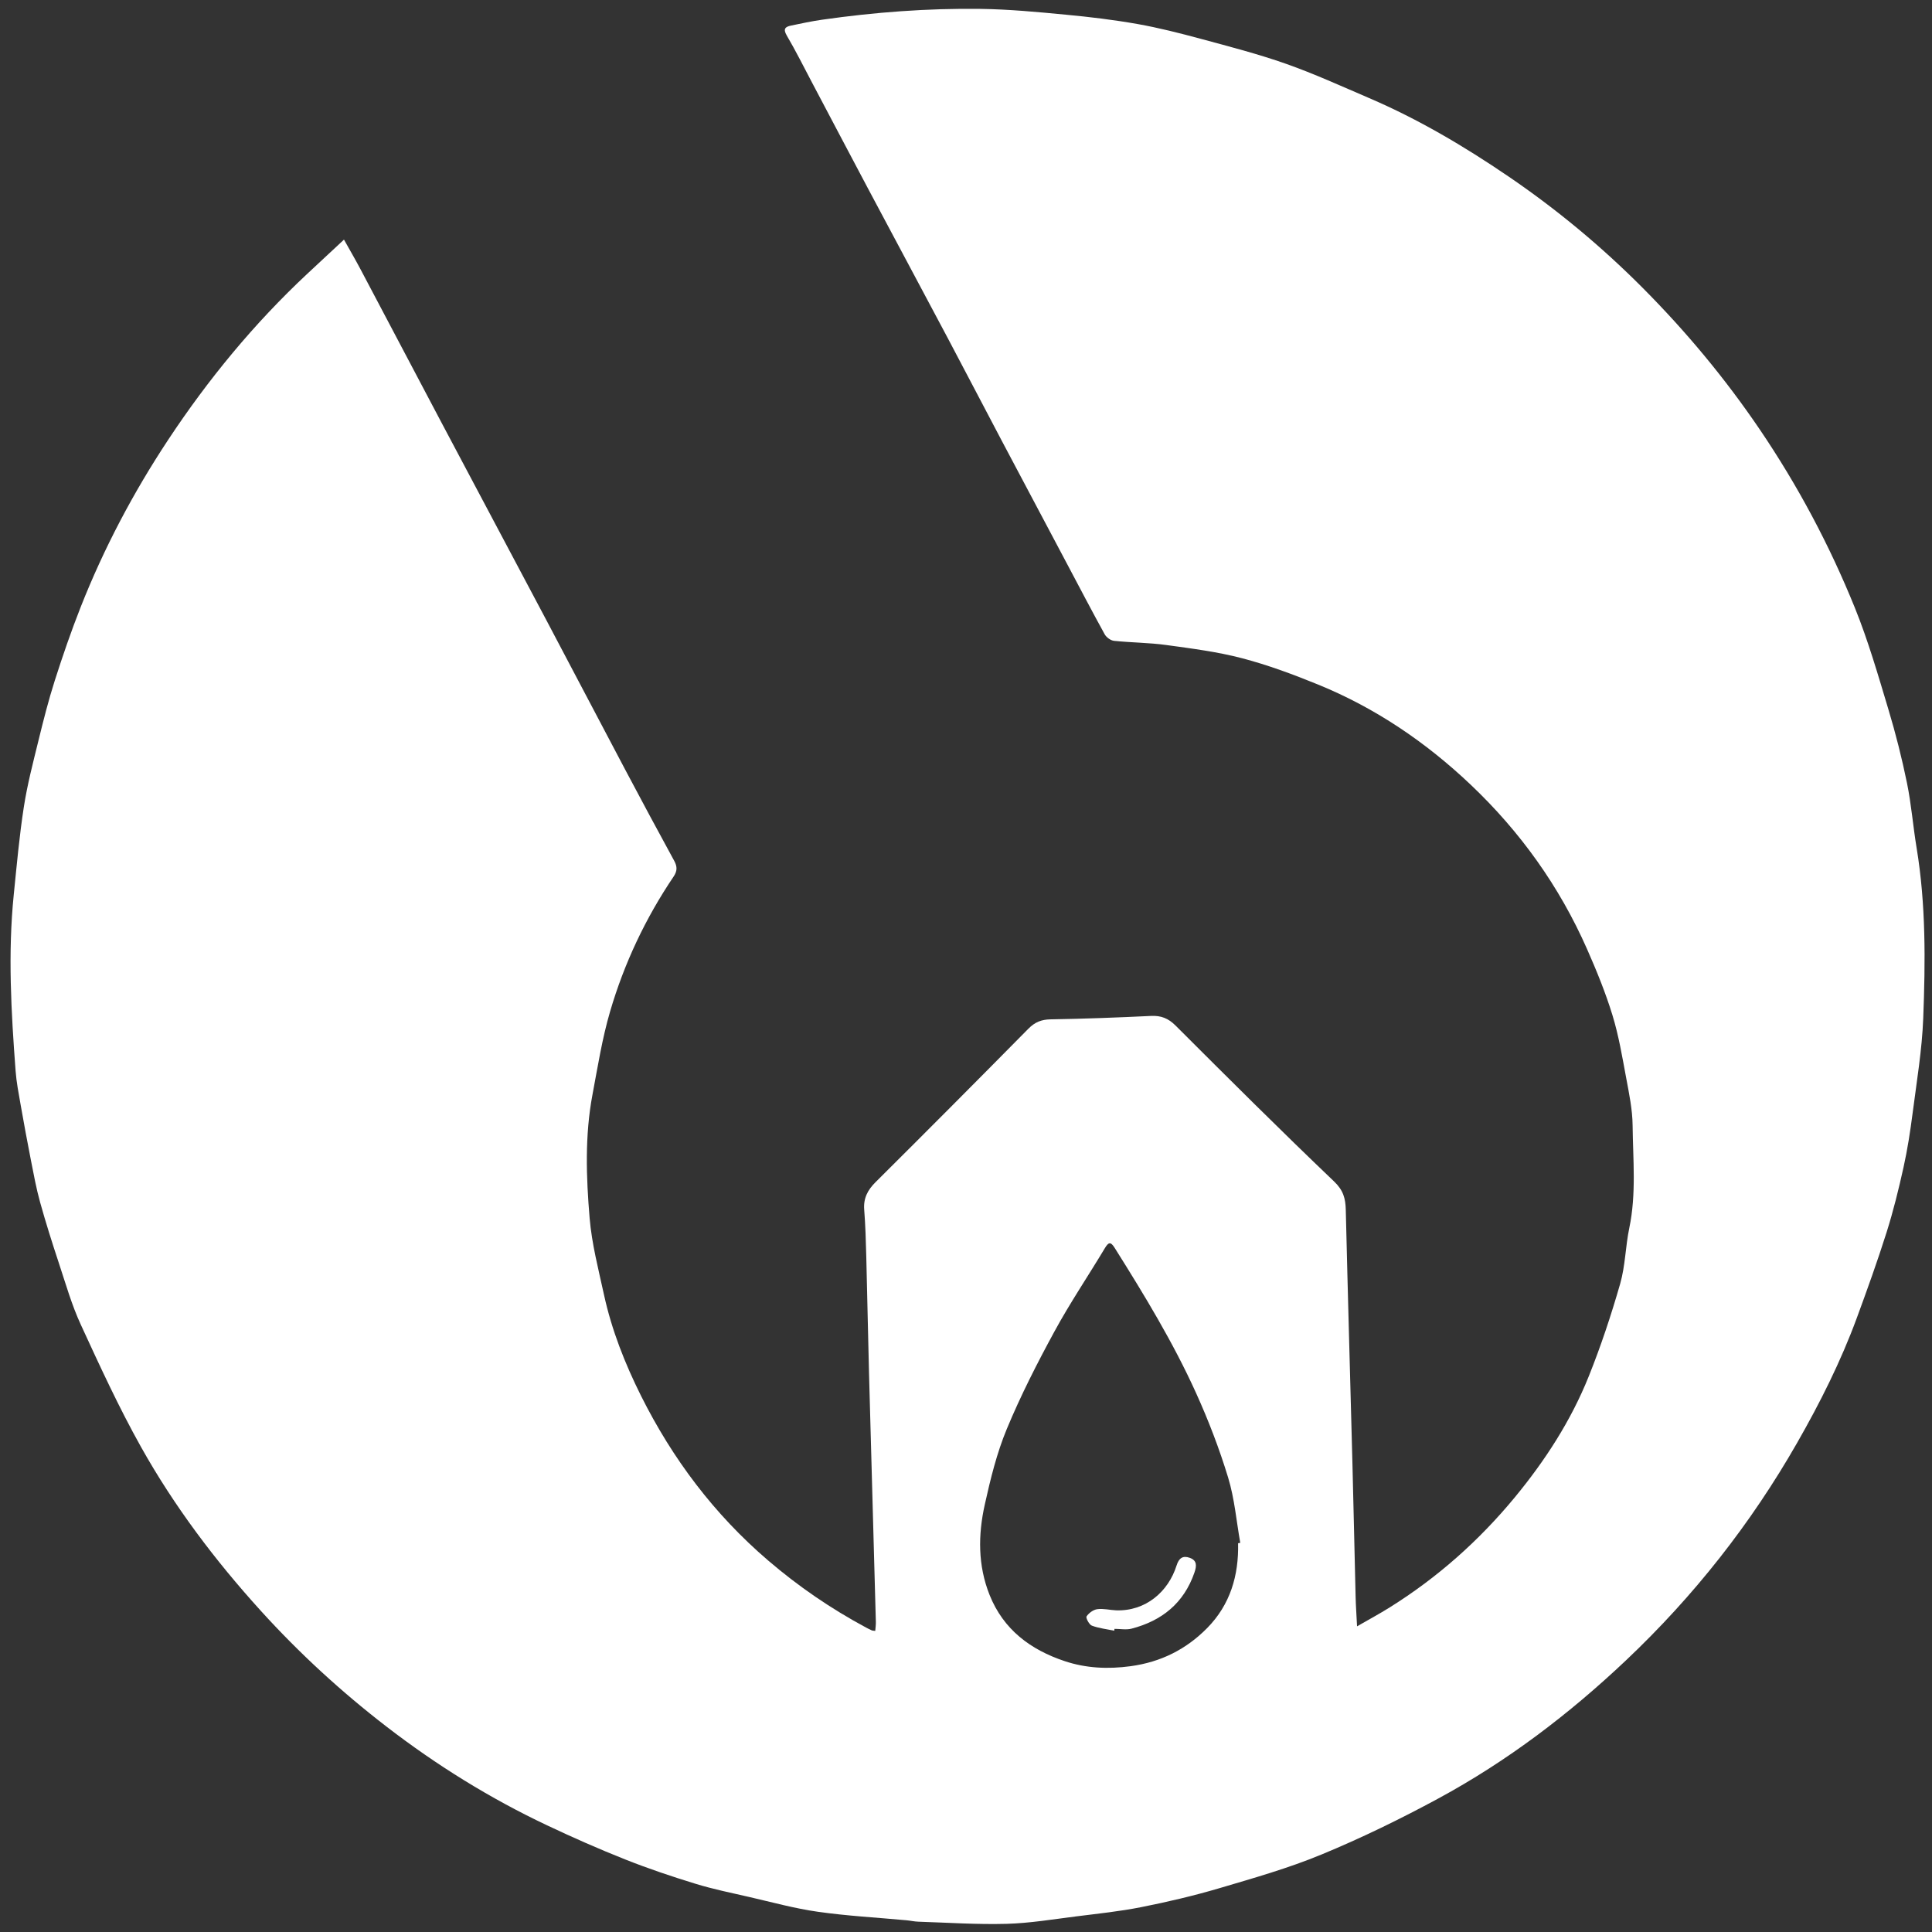 <?xml version="1.0" encoding="utf-8"?>
<!-- Generator: Adobe Illustrator 16.0.0, SVG Export Plug-In . SVG Version: 6.00 Build 0)  -->
<!DOCTYPE svg PUBLIC "-//W3C//DTD SVG 1.1//EN" "http://www.w3.org/Graphics/SVG/1.1/DTD/svg11.dtd">
<svg version="1.1" id="Layer_1" xmlns="http://www.w3.org/2000/svg" xmlns:xlink="http://www.w3.org/1999/xlink" x="0px" y="0px"
	 width="500px" height="500px" viewBox="0 0 500 500" enable-background="new 0 0 500 500" xml:space="preserve">
<rect x="0" y="0" width="500" height="500" fill="#333333" stroke="none"/>
<g>
	<g>
		<path fill="#ffffff" d="M89.021,62.014c1.548,2.768,2.947,5.152,4.238,7.593c6.981,13.188,13.919,26.4,20.904,39.586
			c9.09,17.161,18.229,34.295,27.317,51.456c6.799,12.839,13.529,25.712,20.328,38.551c4.182,7.894,8.405,15.765,12.69,23.605
			c0.811,1.494,0.787,2.634-0.182,4.069c-7.274,10.775-12.776,22.448-16.421,34.884c-2.06,7.027-3.207,14.336-4.567,21.555
			c-1.994,10.59-1.625,21.311-0.732,31.938c0.562,6.676,2.288,13.275,3.723,19.855c1.992,9.133,5.409,17.778,9.571,26.117
			c8.165,16.346,18.946,30.666,32.875,42.604c7.841,6.724,16.283,12.5,25.366,17.379c0.478,0.252,0.965,0.504,1.464,0.723
			c0.197,0.095,0.436,0.082,0.917,0.146c0.06-0.809,0.179-1.544,0.159-2.279c-0.582-21.447-1.192-42.915-1.768-64.374
			c-0.27-10.063-0.447-20.132-0.71-30.195c-0.105-4.06-0.22-8.119-0.537-12.16c-0.231-2.965,0.887-5.088,2.952-7.139
			c13.246-13.171,26.429-26.412,39.544-39.703c1.666-1.687,3.346-2.373,5.726-2.416c8.664-0.143,17.325-0.465,25.979-0.884
			c2.619-0.129,4.492,0.604,6.386,2.497c13.566,13.553,27.145,27.1,41.016,40.338c2.408,2.295,2.96,4.422,3.028,7.356
			c0.517,21.772,1.146,43.538,1.715,65.31c0.304,11.626,0.539,23.256,0.831,34.882c0.058,2.315,0.225,4.625,0.373,7.585
			c3.153-1.817,5.849-3.262,8.438-4.888c12.349-7.708,23.116-17.27,32.359-28.464c7.858-9.516,14.564-19.865,19.169-31.354
			c3.135-7.813,5.8-15.844,8.124-23.939c1.339-4.653,1.364-9.665,2.363-14.438c1.847-8.828,0.953-17.722,0.858-26.578
			c-0.044-4.072-0.896-8.162-1.65-12.192c-1.02-5.474-1.937-11.003-3.563-16.306c-1.787-5.834-4.111-11.528-6.578-17.116
			c-7.156-16.231-17.312-30.41-30.173-42.592c-11.565-10.954-24.604-19.808-39.396-25.846c-6.432-2.625-12.998-5.069-19.704-6.826
			c-6.407-1.679-13.053-2.522-19.637-3.425c-4.465-0.613-9.01-0.611-13.498-1.079c-0.873-0.091-1.976-0.89-2.418-1.676
			c-3.303-5.995-6.465-12.056-9.67-18.097c-5.641-10.634-11.293-21.264-16.918-31.903c-4.725-8.927-9.372-17.889-14.104-26.804
			c-6.847-12.9-13.753-25.769-20.611-38.66c-4.812-9.058-9.579-18.139-14.374-27.206c-2.18-4.122-4.258-8.306-6.614-12.318
			c-1.019-1.742-0.353-2.254,1.11-2.565c2.665-0.558,5.334-1.129,8.027-1.515C226.34,3.16,240.01,2.124,253.723,2.3
			c7.398,0.098,14.795,0.806,22.166,1.507c6.178,0.578,12.358,1.325,18.467,2.403c5.541,0.985,11.021,2.382,16.462,3.853
			c7.388,1.995,14.823,3.919,22.031,6.462c7.284,2.569,14.343,5.796,21.451,8.844c12.758,5.468,24.658,12.51,36.097,20.302
			c12.463,8.487,24.045,18.101,34.692,28.795c11.243,11.291,21.392,23.49,30.347,36.692c9.849,14.522,18.045,29.935,24.609,46.154
			c3.449,8.522,6.004,17.418,8.66,26.235c1.893,6.282,3.507,12.676,4.823,19.106c1.134,5.538,1.568,11.215,2.492,16.799
			c2.415,14.631,2.277,29.379,1.71,44.098c-0.318,8.212-1.695,16.392-2.751,24.566c-0.604,4.683-1.326,9.368-2.348,13.977
			c-1.254,5.665-2.643,11.314-4.389,16.843c-2.354,7.447-5.003,14.808-7.699,22.145c-4.141,11.255-9.508,21.938-15.456,32.338
			c-11.965,20.93-26.726,39.663-44.231,56.227c-14.73,13.935-30.777,26.145-48.615,35.798c-9.803,5.305-19.88,10.22-30.174,14.476
			c-8.619,3.572-17.678,6.139-26.647,8.789c-6.592,1.941-13.318,3.516-20.064,4.853c-5.545,1.104-11.196,1.689-16.814,2.393
			c-6.012,0.757-12.029,1.766-18.064,1.932c-7.606,0.209-15.224-0.313-22.833-0.559c-1.009-0.032-2.012-0.268-3.02-0.36
			c-7.668-0.712-15.376-1.122-22.992-2.209c-5.96-0.845-11.813-2.462-17.699-3.814c-4.671-1.071-9.386-2.028-13.959-3.433
			c-6.126-1.879-12.221-3.927-18.175-6.292c-6.832-2.71-13.572-5.683-20.218-8.828c-14.741-6.967-28.556-15.536-41.453-25.47
			c-11.752-9.045-22.655-19.046-32.659-30.08c-11.831-13.047-22.371-27.014-30.954-42.332c-5.754-10.276-10.691-21.016-15.62-31.731
			c-2.35-5.098-3.902-10.586-5.676-15.94c-1.722-5.203-3.378-10.437-4.846-15.717c-0.99-3.563-1.655-7.224-2.372-10.859
			c-0.94-4.782-1.823-9.587-2.669-14.394c-0.507-2.899-1.078-5.811-1.297-8.742c-1.136-15.184-2.02-30.377-0.474-45.587
			c0.77-7.578,1.445-15.179,2.609-22.699c0.897-5.802,2.396-11.516,3.795-17.229c1.269-5.182,2.579-10.371,4.202-15.452
			c2.048-6.408,4.24-12.784,6.707-19.041c6.006-15.229,13.627-29.654,22.652-43.304C53.88,98.153,65.758,83.733,79.494,70.886
			C82.56,68.023,85.631,65.172,89.021,62.014z M320.418,399.386c0.186-0.033,0.372-0.067,0.561-0.104
			c-1.002-5.64-1.478-11.438-3.137-16.878c-2.271-7.457-5.088-14.801-8.304-21.895c-5.935-13.115-13.415-25.4-21.067-37.568
			c-1.039-1.651-1.58-1.506-2.541,0.097c-4.313,7.198-9.031,14.176-13.037,21.54c-4.477,8.222-8.752,16.609-12.338,25.248
			c-2.586,6.229-4.222,12.915-5.688,19.529c-1.751,7.835-1.822,15.743,1.232,23.408c3.592,8.992,10.605,14.191,19.434,17.137
			c5.518,1.847,11.218,2.105,17.072,1.311c7.812-1.062,14.37-4.353,19.809-9.87C318.38,415.286,320.607,407.748,320.418,399.386z"/>
		<path fill="#ffffff" d="M288.361,422.027c-1.942-0.41-3.957-0.623-5.791-1.313c-0.707-0.266-1.615-2.02-1.369-2.392
			c0.581-0.878,1.747-1.728,2.773-1.869c1.58-0.219,3.237,0.231,4.875,0.299c7.627,0.27,13.502-4.804,15.643-11.591
			c0.605-1.926,1.619-2.646,3.412-2.002c1.912,0.688,1.812,2.083,1.218,3.809c-2.725,7.903-8.399,12.479-16.267,14.524
			c-1.383,0.36-2.943,0.053-4.422,0.053C288.41,421.703,288.386,421.861,288.361,422.027z"/>
	</g>
</g>
</svg>
